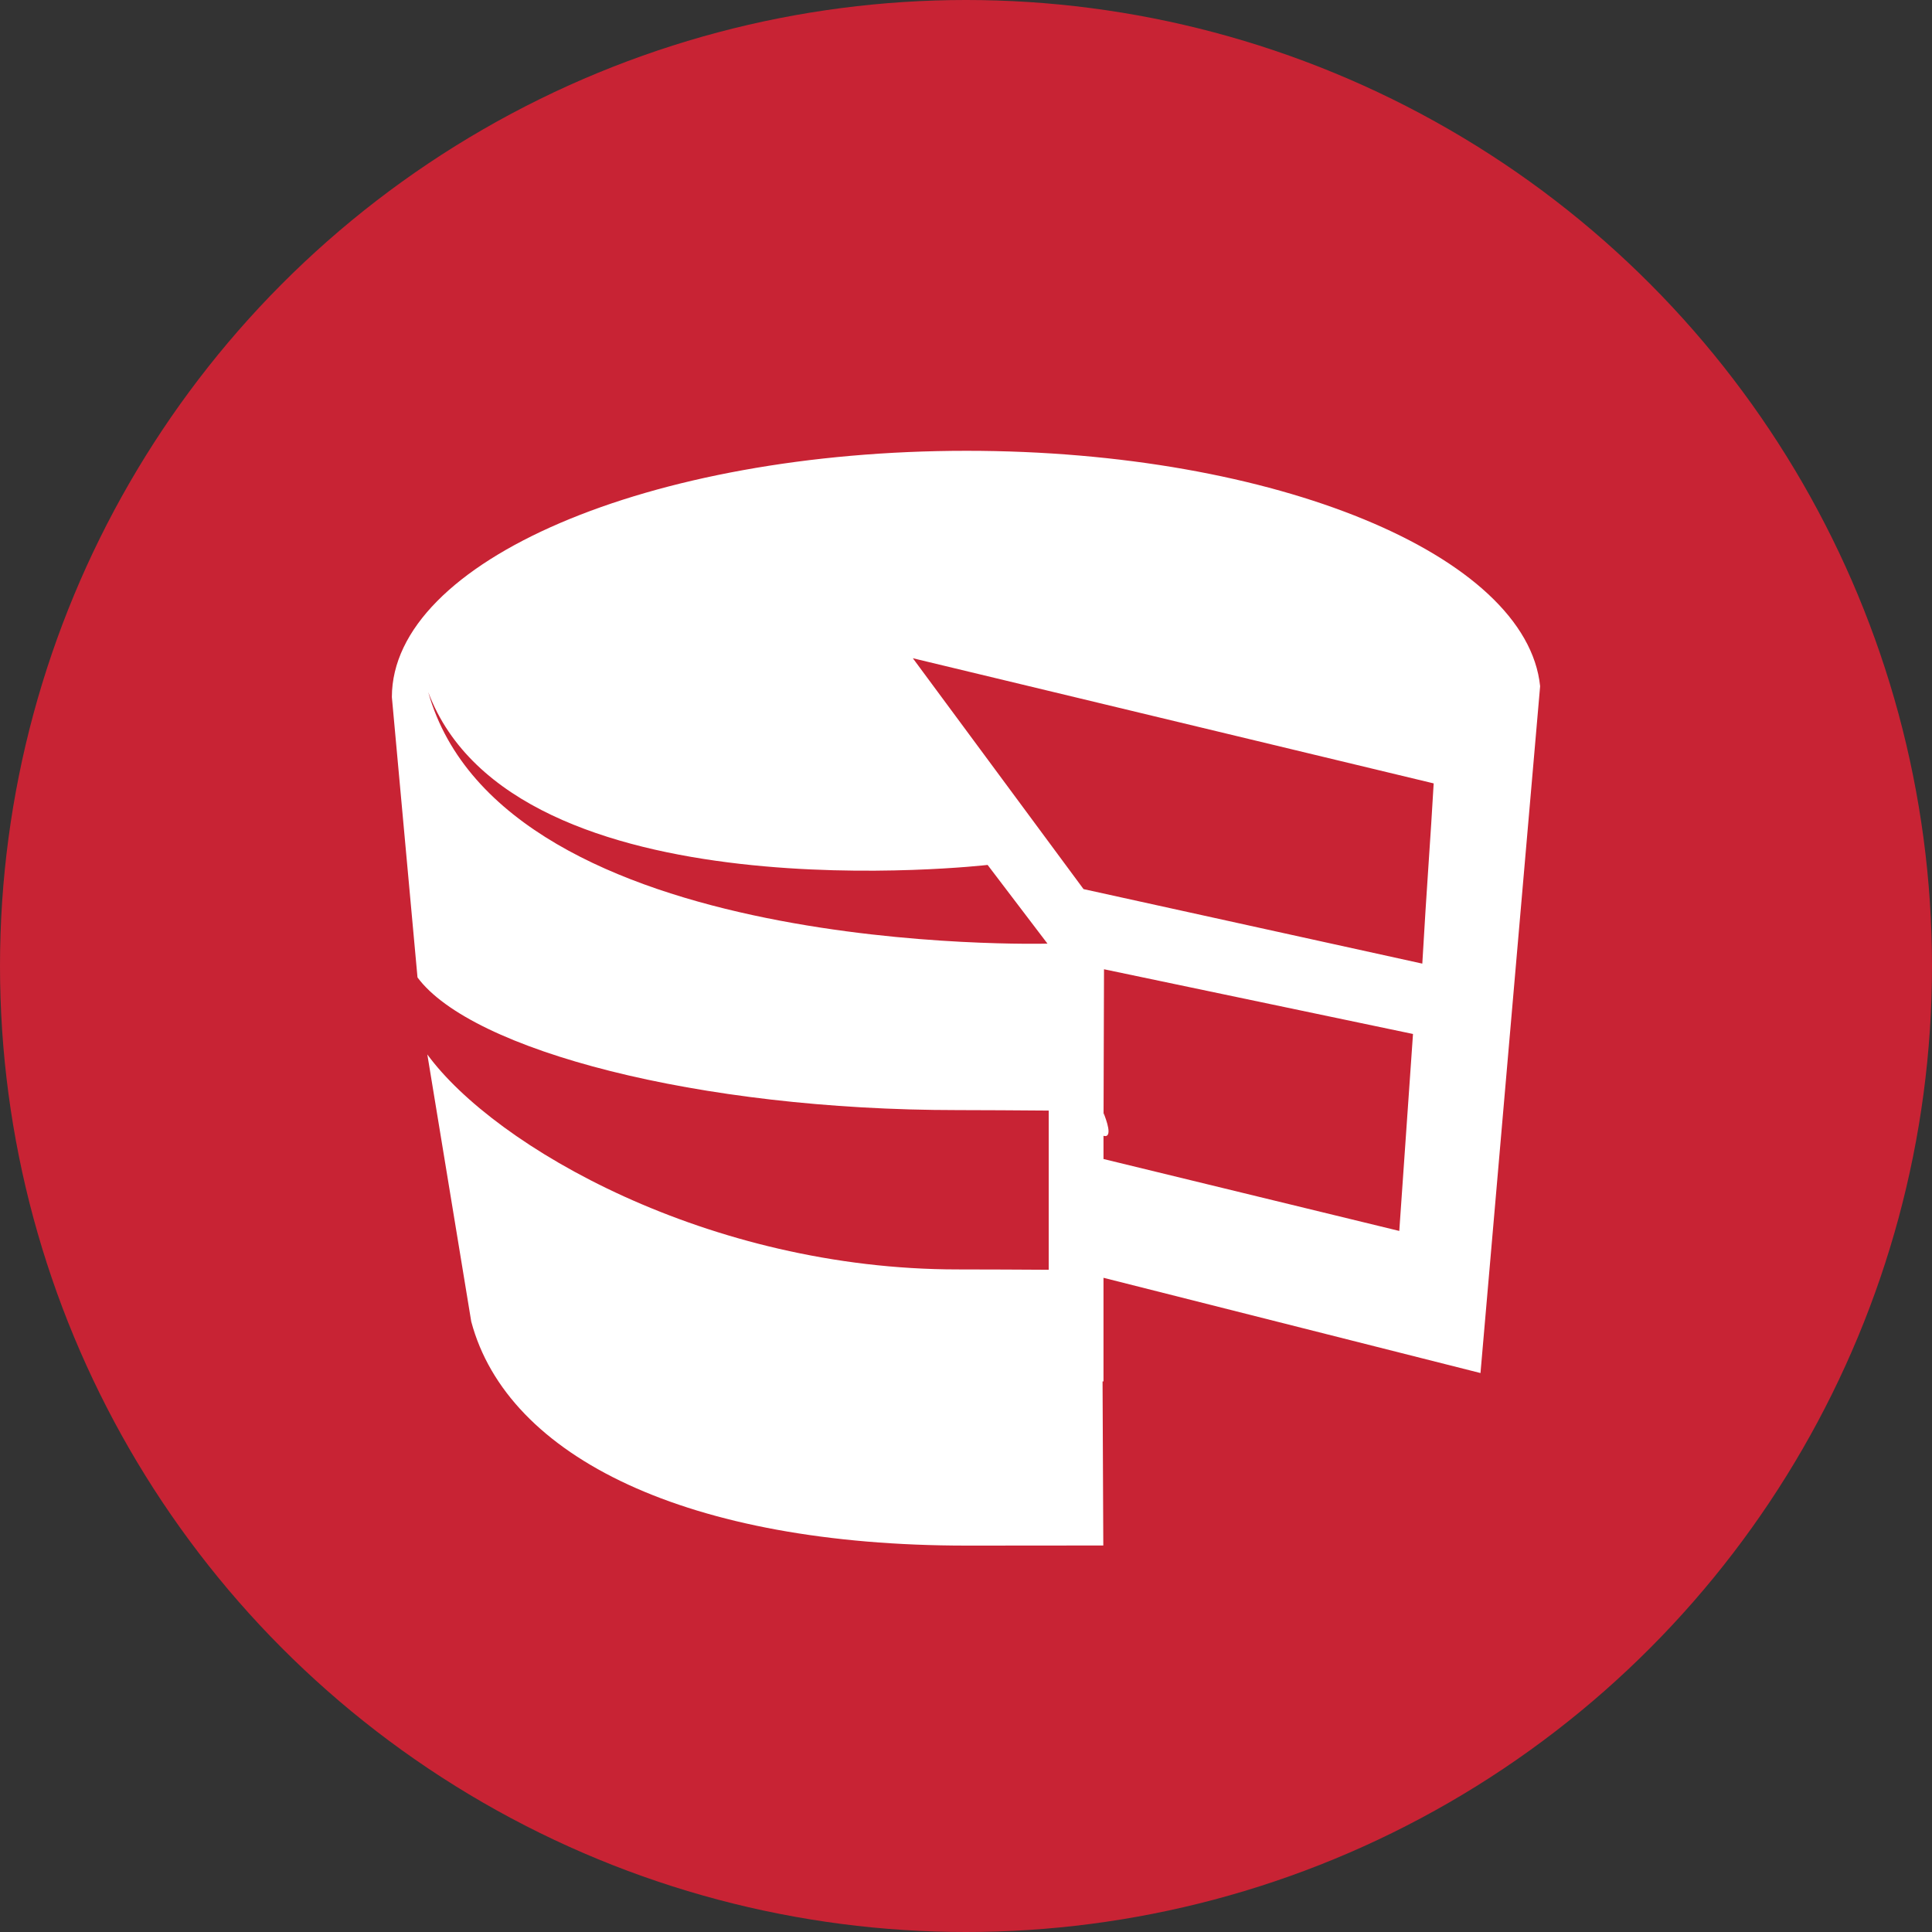 <svg xmlns="http://www.w3.org/2000/svg" viewBox="0 0 60 60" enable-background="new 0 0 60 60"><rect x="0" y="0" width="60" height="60" fill="#333333" stroke="none"/><g><circle fill="#C82334" cx="30" cy="30" r="30"/><path fill="#fff" d="M34.272 34.567l-.002.707c.307.085.081-.516.002-.707zm-4.252-20.567c-9.858 0-17.85 3.425-17.85 7.65l.796 8.705c1.675 2.26 8.705 4.12 16.773 4.12.774 0 1.898.008 2.83.015v4.944c-.933-.005-1.858-.011-2.83-.011-7.744 0-14.37-3.81-16.468-6.676l1.364 8.295c1.123 4.224 6.74 6.958 15.385 6.958 4.085 0 1.912-.004 4.244-.004l-.023-5.096h.029v-3.217l11.708 2.958 1.852-21.33c-.417-4.066-8.219-7.311-17.81-7.311zm-16.721 7.495c2.656 7.066 17.372 5.366 17.372 5.366l1.859 2.444c0-.001-16.894.477-19.231-7.81zm30.157 16.733l-9.186-2.234v-1.432l.002.006.014-4.467 9.596 2.01-.426 6.117zm.715-8.302l-10.521-2.314-5.301-7.17 16.175 3.887c-.093 1.657-.218 3.234-.353 5.597z"/></g></svg>